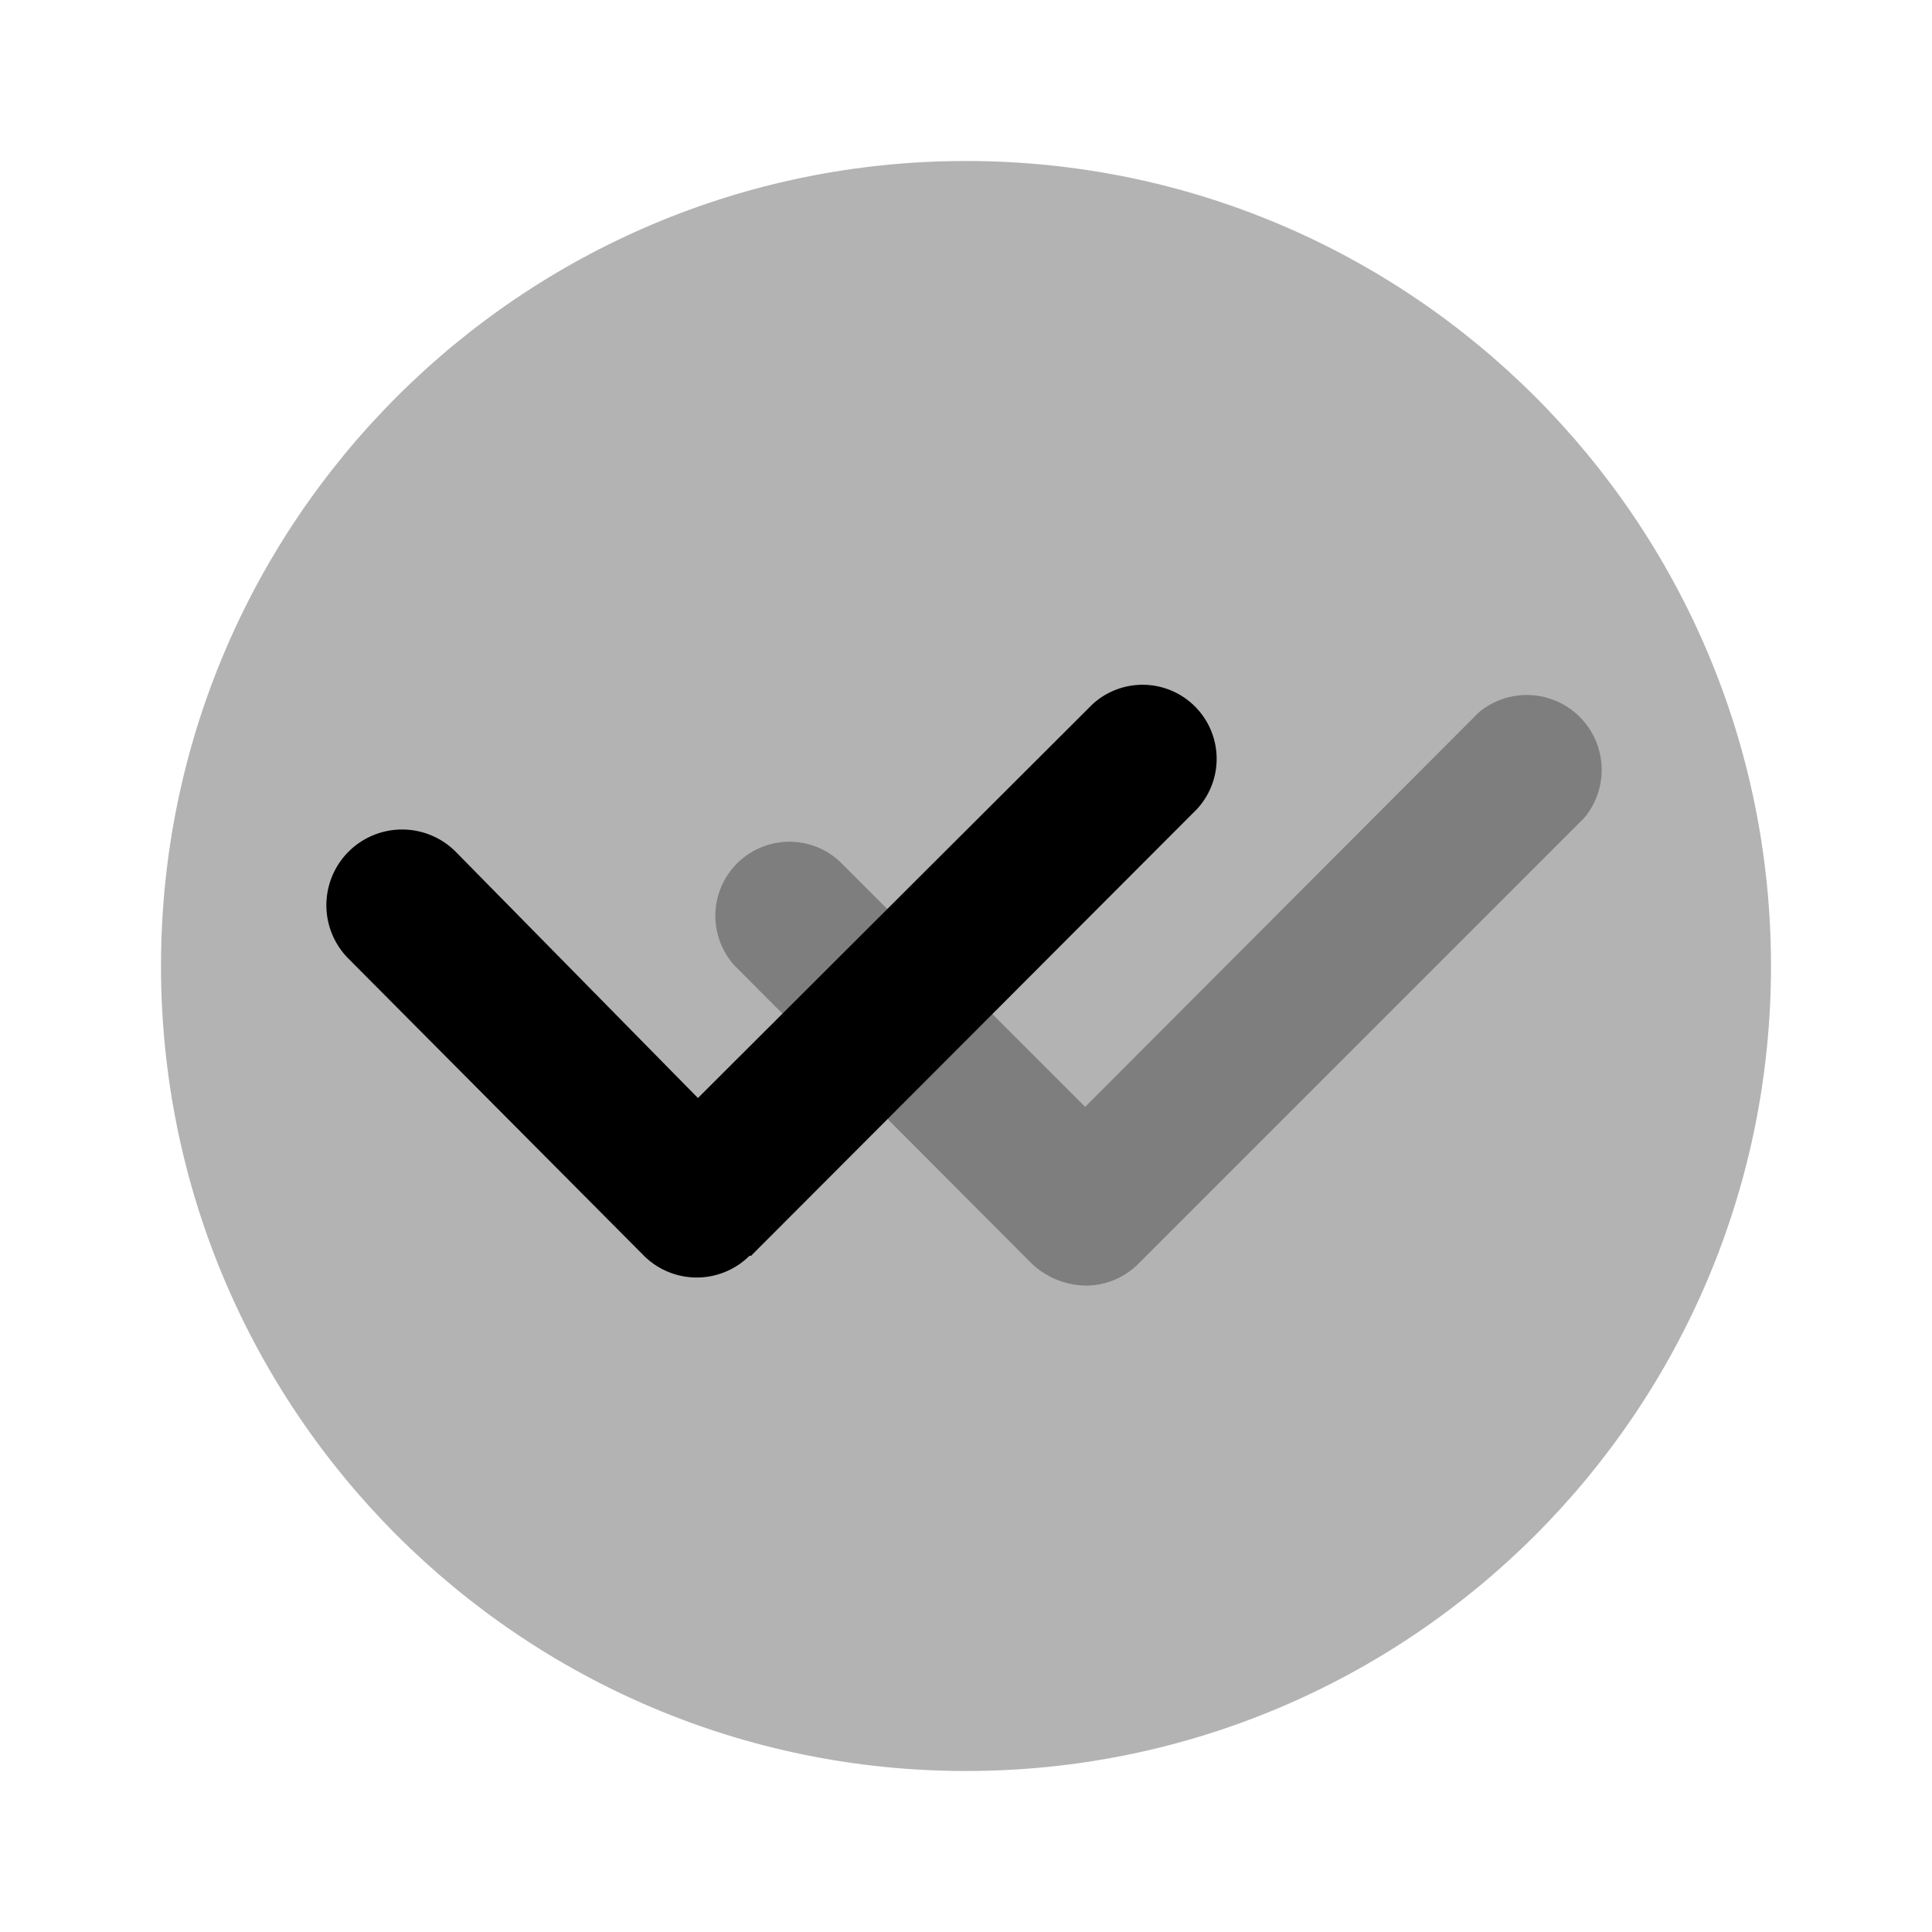 <svg xmlns="http://www.w3.org/2000/svg" width="24" height="24" fill="none" viewBox="0 0 24 24">
  <path fill="#000" d="M12 22c5.523 0 10-4.477 10-10S17.523 2 12 2 2 6.477 2 12s4.477 10 10 10Z" opacity=".3"/>
  <path fill="#000" d="m14.13 15.71 5.55-5.55a.93.93 0 0 0-1.31-1.31l-4.89 4.9-3.05-3.05a.92.92 0 0 0-1.3 1.3l3.69 3.7a1 1 0 0 0 .66.27.92.92 0 0 0 .65-.26Z" opacity=".3"/>
  <path fill="#000" d="m9.33 15.6 5.54-5.55a.92.92 0 0 0-1.3-1.3l-4.9 4.89-3-3.05a.94.94 0 1 0-1.35 1.31L8 15.6a.93.93 0 0 0 1.31 0h.02Z"/>
</svg>
